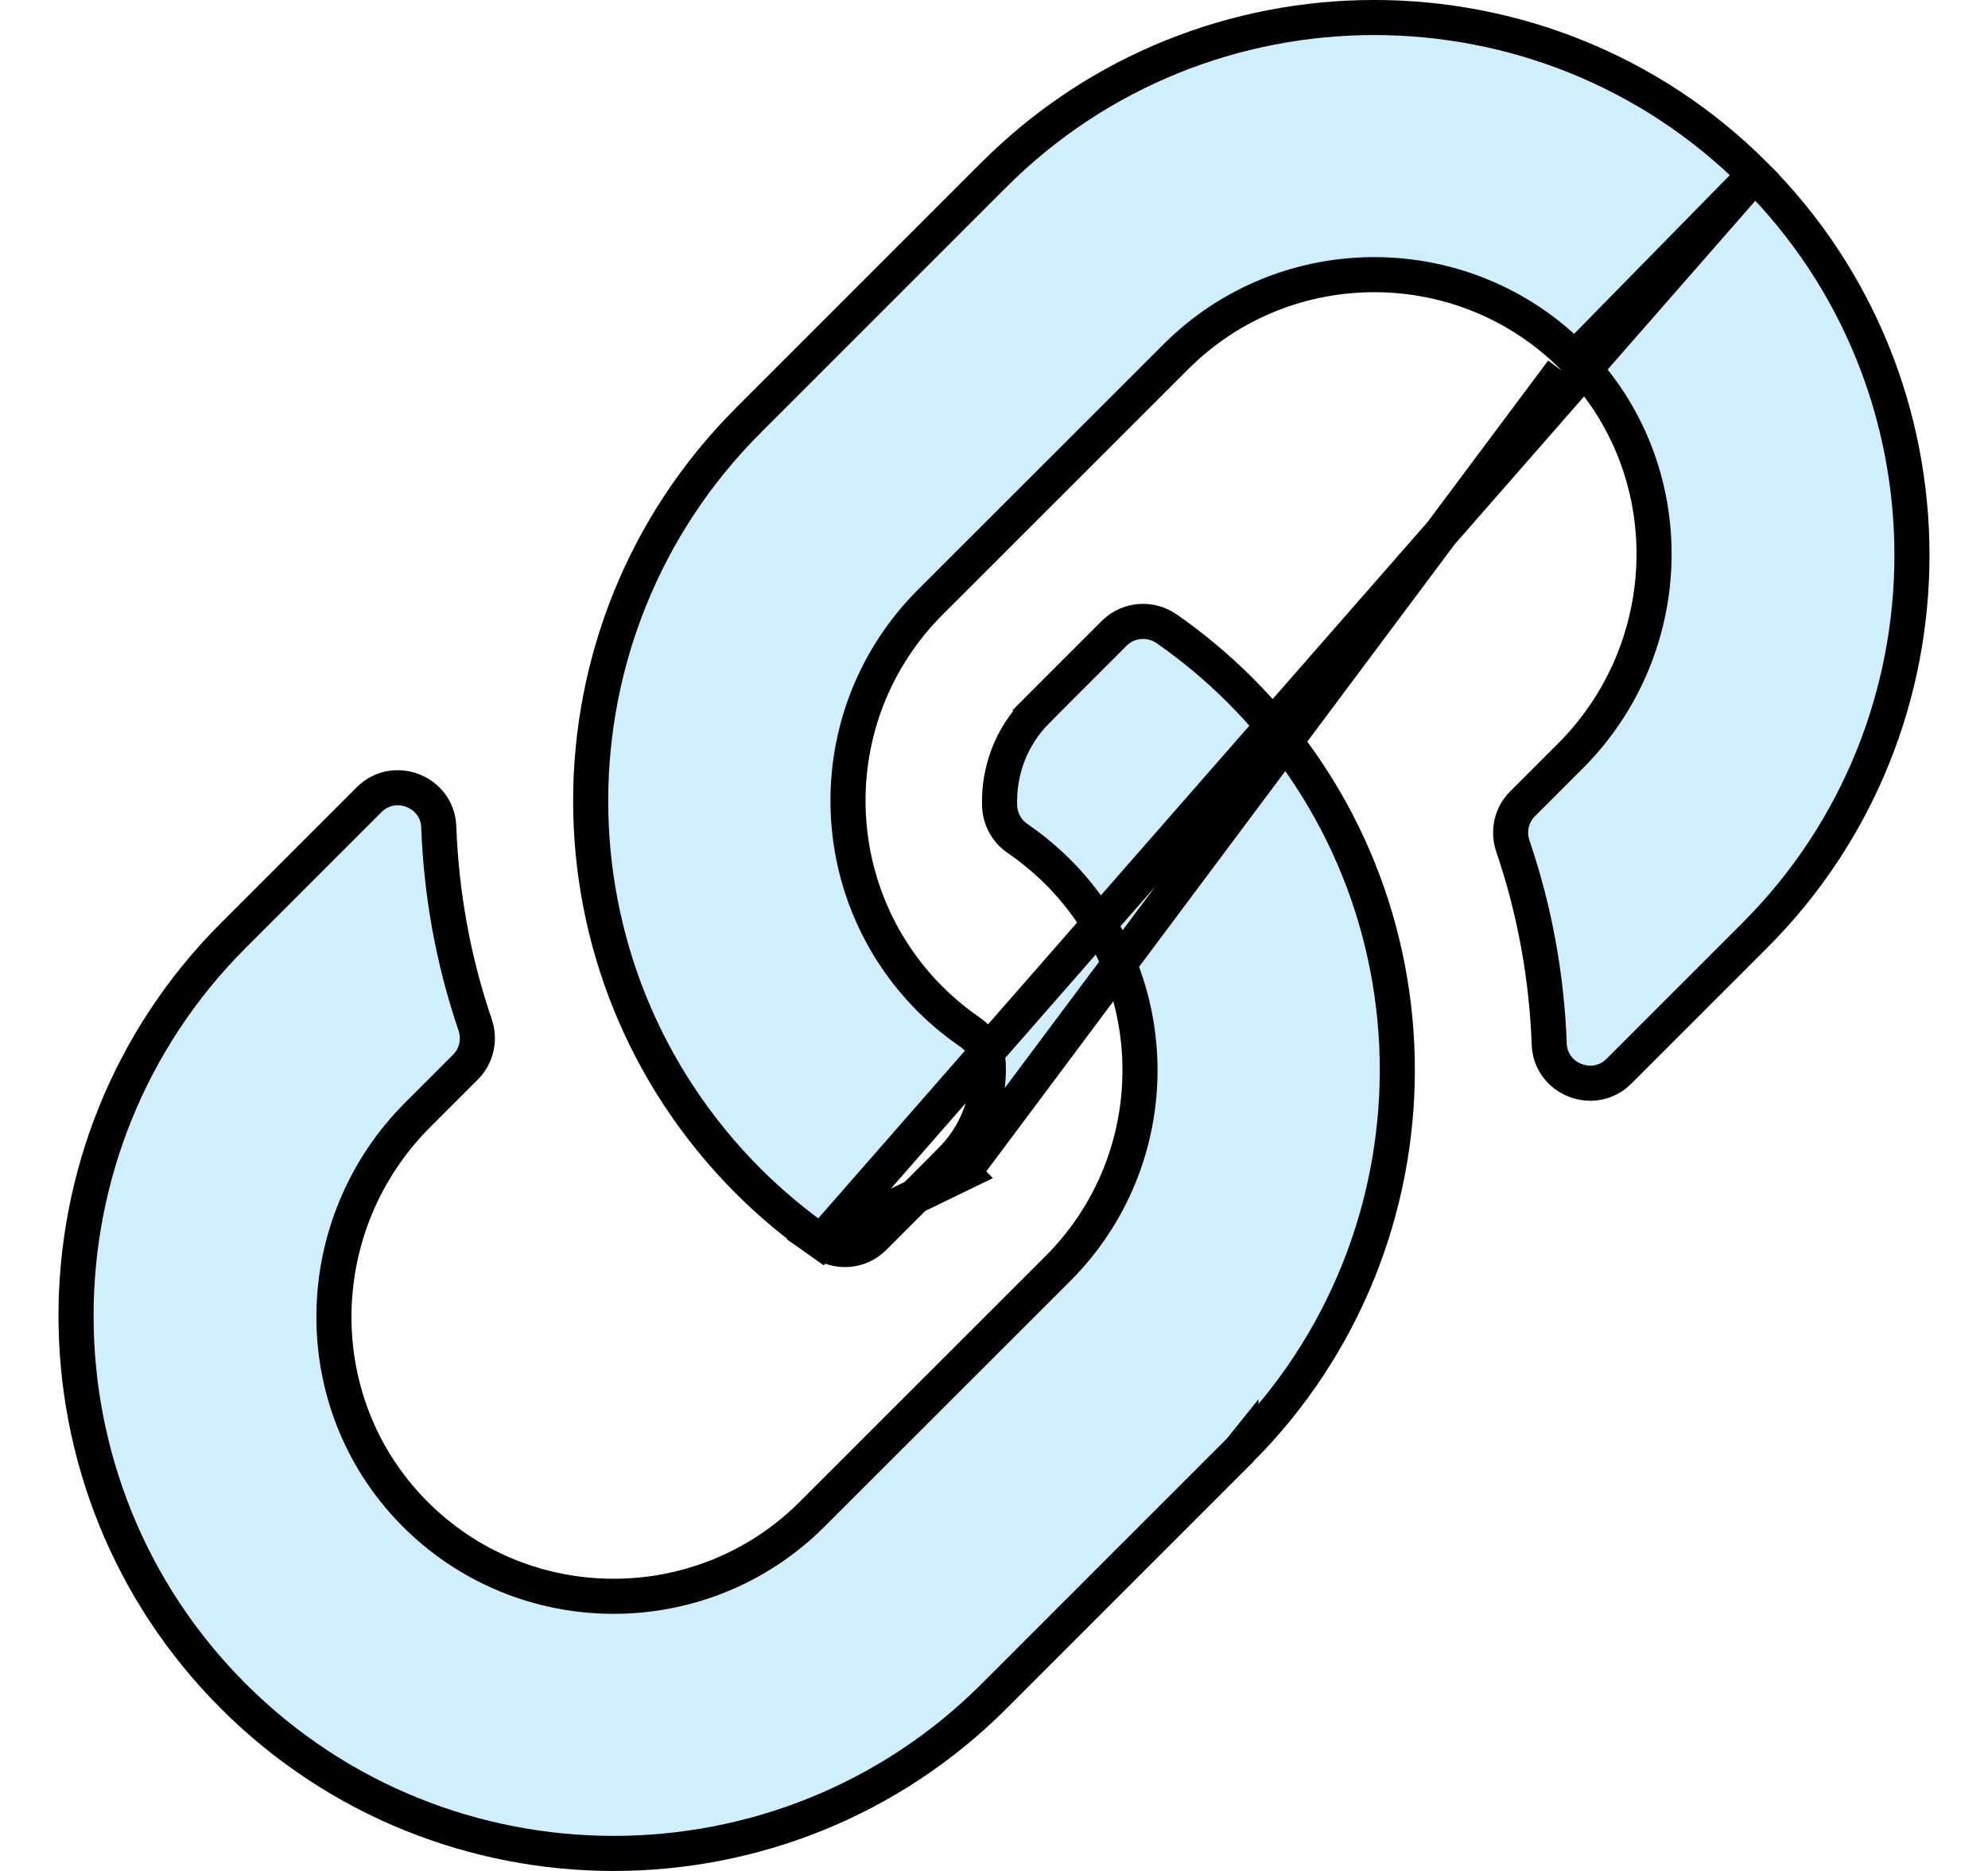 <svg width="17" height="16" viewBox="0 0 17 16" fill="none" xmlns="http://www.w3.org/2000/svg">
<path d="M15.005 1.495L15.005 1.495C13.211 -0.298 10.293 -0.299 8.499 1.495L6.399 3.595L6.399 3.595L6.393 3.602L6.389 3.606L6.388 3.606C4.616 5.389 4.591 8.29 6.399 10.101C6.591 10.292 6.799 10.466 7.02 10.621L15.005 1.495ZM15.005 1.495C16.798 3.288 16.798 6.207 15.005 8L15.005 8L13.845 9.16C13.629 9.377 13.259 9.23 13.248 8.929C13.227 8.361 13.126 7.79 12.938 7.239L12.938 7.239C12.893 7.109 12.925 6.968 13.02 6.874L13.429 6.465C14.361 5.533 14.392 4.013 13.466 3.068L13.359 3.173M15.005 1.495L13.359 3.173M8.236 10.032L8.13 9.926L7.472 10.584C7.352 10.704 7.162 10.72 7.021 10.621L8.236 10.032ZM8.236 10.032L8.13 9.926C8.359 9.696 8.462 9.397 8.451 9.106C8.449 9.051 8.435 8.998 8.408 8.95C8.382 8.902 8.344 8.861 8.299 8.83L8.299 8.83C8.203 8.764 8.079 8.668 7.955 8.545L7.955 8.545C7.019 7.609 7.015 6.09 7.955 5.15L7.955 5.15L10.055 3.051C10.055 3.051 10.055 3.051 10.055 3.051C10.996 2.109 12.532 2.115 13.466 3.068L13.359 3.173M8.236 10.032L13.359 3.173M10.611 12.394L10.611 12.393L10.607 12.398L10.601 12.405L8.501 14.505C6.707 16.299 3.789 16.298 1.995 14.505L1.995 14.505C0.202 12.712 0.202 9.793 1.995 8L1.995 8L3.155 6.84C3.371 6.623 3.741 6.77 3.752 7.071L3.752 7.071C3.773 7.639 3.874 8.21 4.062 8.761L4.062 8.761C4.107 8.891 4.075 9.031 3.98 9.126L3.571 9.535C2.639 10.467 2.608 11.987 3.534 12.932C4.468 13.885 6.003 13.891 6.945 12.949C6.945 12.949 6.945 12.949 6.945 12.949L9.045 10.85L9.045 10.85C9.985 9.91 9.981 8.391 9.045 7.455L9.045 7.455C8.921 7.332 8.797 7.236 8.701 7.17L8.701 7.17C8.655 7.139 8.618 7.098 8.592 7.05C8.565 7.002 8.551 6.949 8.548 6.894C8.538 6.603 8.64 6.304 8.87 6.074L8.764 5.968L8.87 6.074L9.528 5.416C9.648 5.296 9.838 5.28 9.979 5.379C10.201 5.534 10.409 5.708 10.601 5.899C12.409 7.71 12.384 10.611 10.611 12.394Z" fill="#D0EEFF" stroke="black" stroke-width="0.3"/>
</svg>
